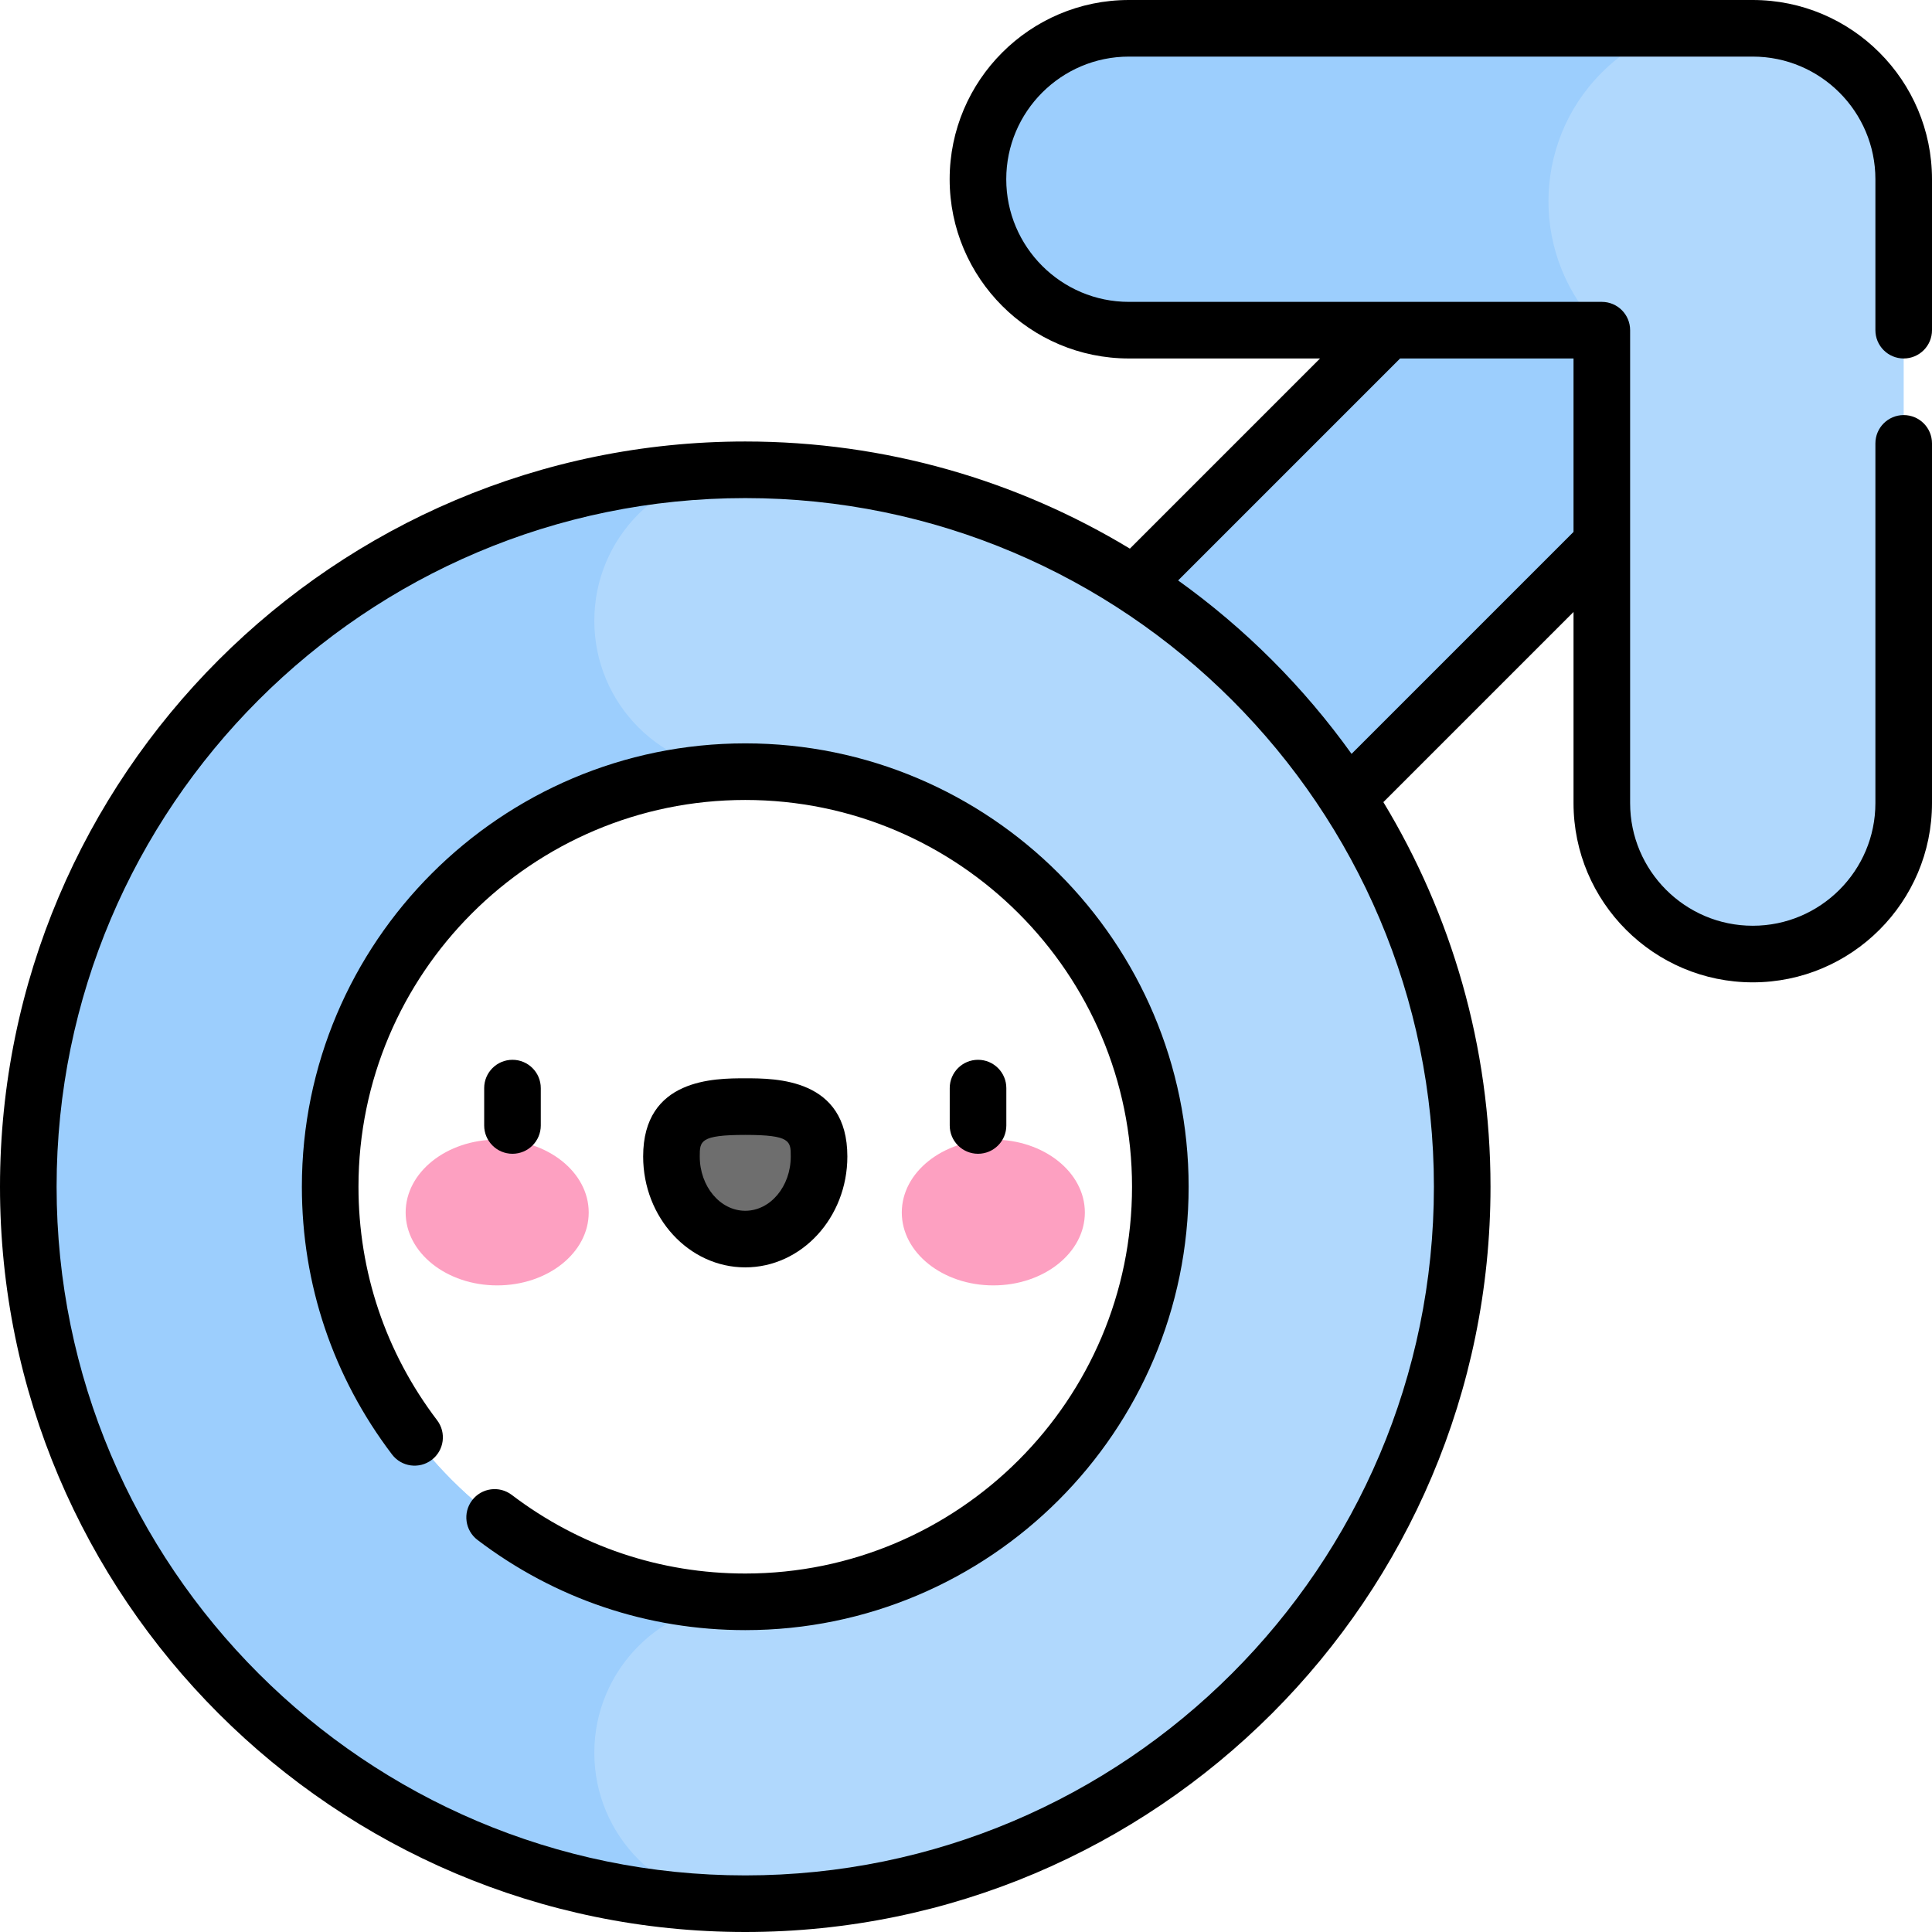 <svg id="Capa_1" enable-background="new 0 0 512 512" height="512" viewBox="0 0 512 512" width="512" xmlns="http://www.w3.org/2000/svg"><g><g><path d="m249.535 99.799h245.333v80h-245.333z" fill="#9ccefd" transform="matrix(.707 -.707 .707 .707 10.163 304.132)"/></g><g><path d="m504.5 212.833v-165.333c0-22.091-17.909-40-40-40h-165.333c-22.091 0-40 17.909-40 40 0 22.091 17.909 40 40 40h125.333v125.333c0 22.091 17.909 40 40 40 22.091 0 40-17.908 40-40z" fill="#b0d8fd"/></g><g><g><path d="m197.5 124.5c-104.934 0-190 85.066-190 190s85.066 190 190 190 190-85.066 190-190-85.066-190-190-190zm0 300c-60.654 0-110-49.346-110-110s49.346-110 110-110 110 49.346 110 110-49.346 110-110 110z" fill="#b0d8fd"/></g></g><g><path d="m157.5 464.5c0-22.091 17.909-40 40-40-60.654 0-110-49.346-110-110s49.346-110 110-110c-22.091 0-40-17.909-40-40s17.908-40 40-40c-104.934 0-190 85.066-190 190s85.066 190 190 190c-22.092 0-40-17.909-40-40z" fill="#9ccefd"/></g><g><g><path d="m424.5 19.216c5.533-5.533 12.079-9.43 19.038-11.716h-144.372c-22.091 0-40 17.909-40 40 0 22.091 17.909 40 40 40h125.333c-18.855-18.856-18.855-49.428.001-68.284z" fill="#9ccefd"/></g></g><g><g><g><ellipse cx="131.758" cy="321.325" fill="#fda0c1" rx="24.258" ry="19.318"/></g><g><ellipse cx="263.242" cy="321.325" fill="#fda0c1" rx="24.258" ry="19.318"/></g><g><path d="m217.058 306.483c0-12.087-8.756-13.223-19.558-13.223s-19.558 1.136-19.558 13.223 8.756 21.885 19.558 21.885 19.558-9.798 19.558-21.885z" fill="#6e6e6e"/></g></g><g><path d="m135.813 305.763c-4.143 0-7.5-3.357-7.5-7.5v-9.905c0-4.143 3.357-7.5 7.5-7.5s7.5 3.357 7.5 7.5v9.905c0 4.142-3.358 7.5-7.5 7.5z"/></g><g><path d="m197.5 335.867c-14.92 0-27.058-13.182-27.058-29.385 0-20.722 18.961-20.722 27.058-20.722s27.058 0 27.058 20.722c0 16.204-12.138 29.385-27.058 29.385zm0-35.106c-12.058 0-12.058 1.675-12.058 5.722 0 7.932 5.409 14.385 12.058 14.385s12.058-6.453 12.058-14.385c0-4.047 0-5.722-12.058-5.722z"/></g><g><path d="m259.188 305.763c-4.143 0-7.5-3.357-7.5-7.5v-9.905c0-4.143 3.357-7.5 7.5-7.5s7.5 3.357 7.5 7.5v9.905c0 4.142-3.358 7.5-7.5 7.5z"/></g></g><g><path d="m504.5 95c4.143 0 7.5-3.357 7.5-7.5v-40c0-26.191-21.309-47.5-47.5-47.5h-165.333c-26.191 0-47.5 21.309-47.5 47.5s21.309 47.5 47.5 47.5h50.657l-50.394 50.394c-29.775-18.014-64.662-28.394-101.93-28.394-108.902 0-197.5 88.598-197.5 197.5s88.598 197.5 197.5 197.5 197.5-88.598 197.5-197.5c0-37.268-10.38-72.155-28.394-101.93l50.394-50.394v50.657c0 26.191 21.309 47.5 47.5 47.5s47.5-21.309 47.5-47.5v-95.333c0-4.143-3.357-7.5-7.5-7.5s-7.5 3.357-7.5 7.5v95.333c0 17.921-14.579 32.5-32.5 32.5s-32.5-14.579-32.5-32.5v-125.333c0-4.143-3.357-7.5-7.5-7.5h-125.333c-17.921 0-32.5-14.579-32.5-32.5s14.579-32.5 32.5-32.5h165.333c17.921 0 32.5 14.579 32.5 32.5v40c0 4.143 3.357 7.5 7.5 7.5zm-307 402c-100.631 0-182.5-81.869-182.5-182.5s81.869-182.5 182.5-182.5 182.5 81.869 182.5 182.5-81.869 182.5-182.5 182.5zm219.5-356.039-58.823 58.823c-12.691-17.724-28.237-33.27-45.961-45.961l58.823-58.823h45.961z"/><path d="m197.5 197c-64.79 0-117.5 52.71-117.5 117.5 0 25.842 8.263 50.377 23.895 70.953 2.507 3.298 7.21 3.94 10.509 1.435 3.298-2.506 3.94-7.211 1.435-10.509-13.633-17.944-20.839-39.342-20.839-61.879 0-56.519 45.981-102.5 102.5-102.5s102.5 45.981 102.5 102.5-45.981 102.5-102.5 102.5c-22.538 0-43.937-7.206-61.88-20.839-3.3-2.506-8.003-1.863-10.509 1.435s-1.863 8.003 1.435 10.509c20.575 15.632 45.11 23.895 70.954 23.895 64.79 0 117.5-52.71 117.5-117.5s-52.71-117.5-117.5-117.5z"/></g></g></svg>